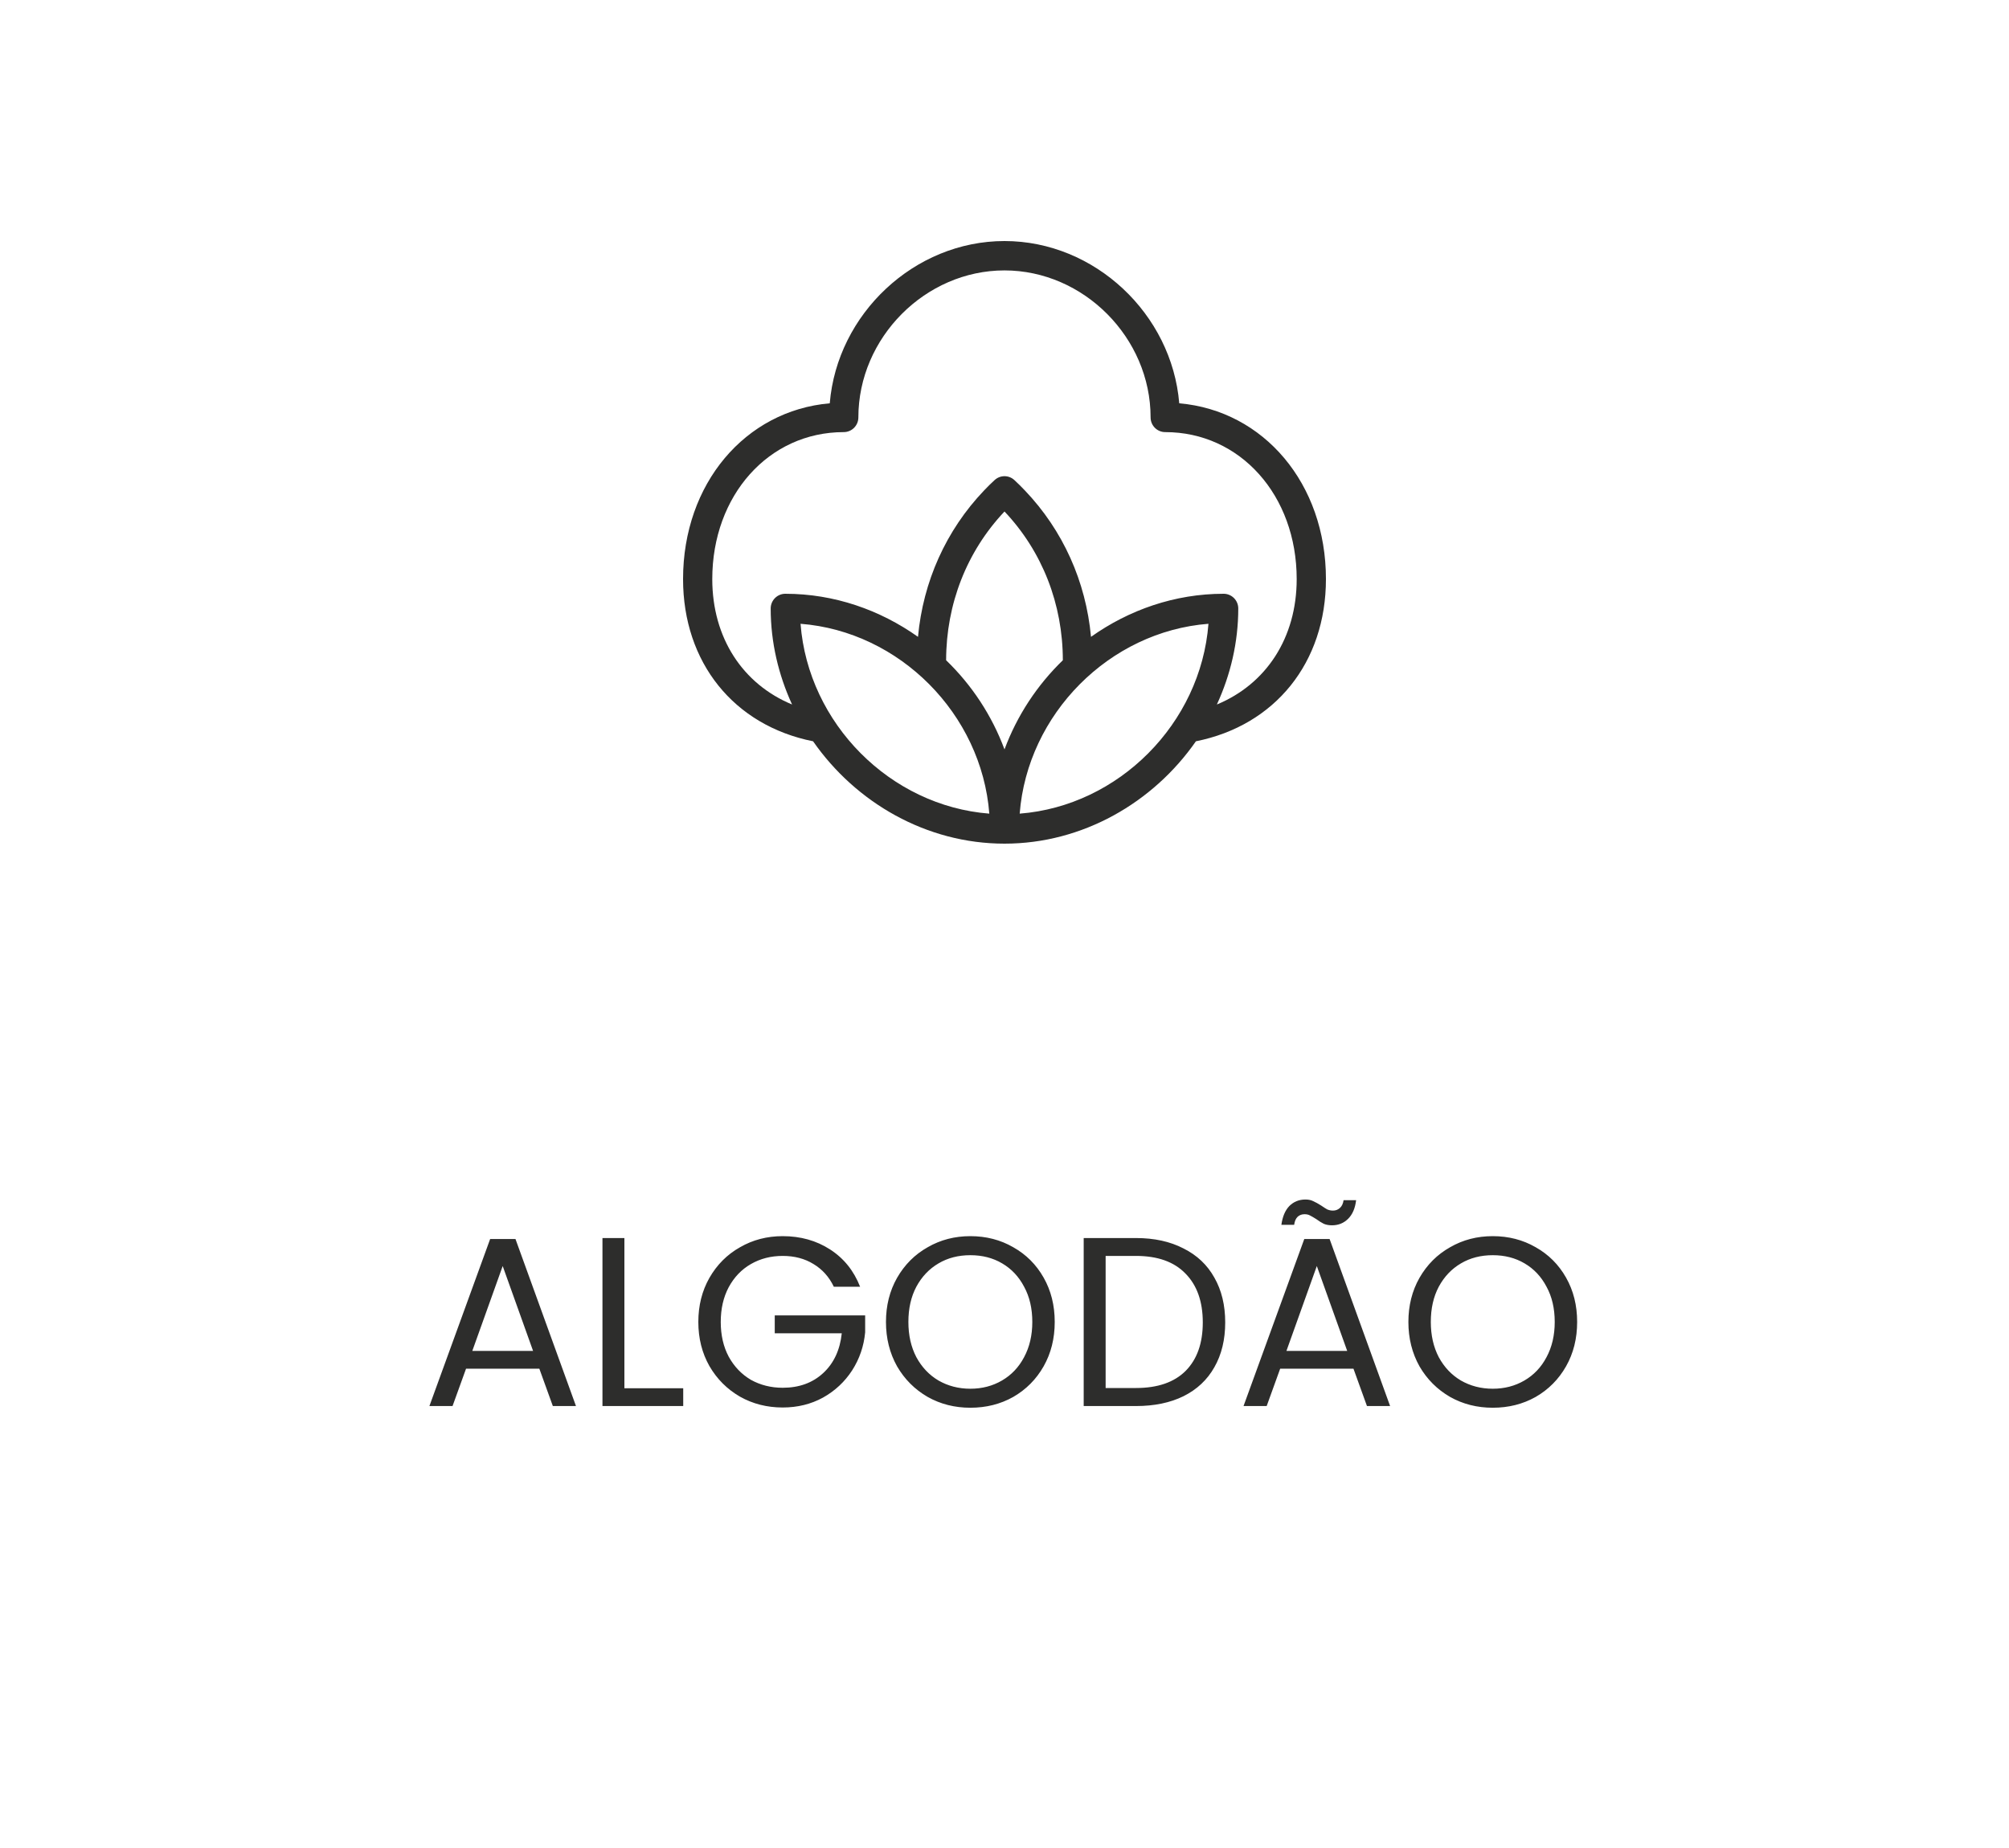 <svg width="50" height="46" viewBox="0 0 50 46" fill="none" xmlns="http://www.w3.org/2000/svg">
<g clip-path="url(#clip0_541_15608)">
<path d="M33 14.414C33 12.041 31.454 10.221 29.349 10.039C29.165 7.816 27.248 6 25 6C22.752 6 20.835 7.816 20.651 10.039C18.546 10.221 17 12.041 17 14.414C17 16.492 18.265 18.058 20.236 18.452C21.298 19.978 23.055 21 25 21C26.945 21 28.702 19.978 29.764 18.452C31.735 18.058 33 16.492 33 14.414ZM19.924 15.527C22.39 15.719 24.43 17.772 24.622 20.253C22.155 20.061 20.115 18.008 19.924 15.527ZM23.547 16.435C23.549 15.038 24.059 13.728 25 12.732C25.942 13.728 26.451 15.038 26.452 16.435C25.813 17.053 25.313 17.811 25 18.654C24.687 17.811 24.187 17.052 23.547 16.435V16.435ZM25.378 20.253C25.57 17.772 27.61 15.719 30.076 15.527C29.885 18.008 27.844 20.061 25.378 20.253ZM30.286 17.535C30.624 16.801 30.818 15.992 30.818 15.146C30.818 14.944 30.655 14.78 30.454 14.78C29.239 14.78 28.098 15.181 27.153 15.852C27.026 14.477 26.457 13.203 25.506 12.207C25.423 12.119 25.334 12.031 25.246 11.95C25.107 11.821 24.893 11.821 24.754 11.95C24.665 12.031 24.576 12.119 24.493 12.207C23.542 13.203 22.974 14.478 22.847 15.852C21.901 15.181 20.761 14.78 19.545 14.78C19.344 14.78 19.181 14.944 19.181 15.146C19.181 15.992 19.376 16.801 19.713 17.536C18.485 17.028 17.727 15.876 17.727 14.415C17.727 12.329 19.134 10.756 20.999 10.756C21.2 10.756 21.363 10.592 21.363 10.39C21.363 8.407 23.028 6.731 24.999 6.731C26.971 6.731 28.636 8.407 28.636 10.39C28.636 10.592 28.798 10.756 29 10.756C30.865 10.756 32.272 12.329 32.272 14.415C32.272 15.876 31.514 17.028 30.286 17.536L30.286 17.535Z" fill="#2D2D2C"/>
</g>
<path d="M13.423 34.069H11.599L11.263 34.999H10.687L12.199 30.841H12.829L14.335 34.999H13.759L13.423 34.069ZM13.267 33.626L12.511 31.514L11.755 33.626H13.267ZM15.54 34.556H17.004V34.999H14.994V30.817H15.54V34.556ZM20.752 32.029C20.636 31.785 20.468 31.598 20.248 31.465C20.028 31.329 19.772 31.262 19.48 31.262C19.188 31.262 18.924 31.329 18.688 31.465C18.456 31.598 18.272 31.79 18.136 32.041C18.004 32.289 17.938 32.578 17.938 32.906C17.938 33.233 18.004 33.522 18.136 33.77C18.272 34.017 18.456 34.209 18.688 34.346C18.924 34.477 19.188 34.544 19.48 34.544C19.888 34.544 20.224 34.422 20.488 34.178C20.752 33.934 20.906 33.603 20.95 33.188H19.282V32.743H21.532V33.163C21.5 33.508 21.392 33.824 21.208 34.111C21.024 34.395 20.782 34.621 20.482 34.789C20.182 34.953 19.848 35.035 19.48 35.035C19.092 35.035 18.738 34.946 18.418 34.766C18.098 34.581 17.844 34.328 17.656 34.004C17.472 33.679 17.38 33.313 17.38 32.906C17.38 32.498 17.472 32.132 17.656 31.808C17.844 31.48 18.098 31.226 18.418 31.046C18.738 30.861 19.092 30.77 19.48 30.77C19.924 30.77 20.316 30.88 20.656 31.099C21 31.32 21.25 31.63 21.406 32.029H20.752ZM24.15 35.041C23.762 35.041 23.408 34.952 23.088 34.772C22.768 34.587 22.514 34.334 22.326 34.01C22.142 33.681 22.05 33.313 22.05 32.906C22.05 32.498 22.142 32.132 22.326 31.808C22.514 31.48 22.768 31.226 23.088 31.046C23.408 30.861 23.762 30.77 24.15 30.77C24.542 30.77 24.898 30.861 25.218 31.046C25.538 31.226 25.79 31.477 25.974 31.802C26.158 32.126 26.25 32.493 26.25 32.906C26.25 33.318 26.158 33.685 25.974 34.01C25.79 34.334 25.538 34.587 25.218 34.772C24.898 34.952 24.542 35.041 24.15 35.041ZM24.15 34.568C24.442 34.568 24.704 34.499 24.936 34.364C25.172 34.227 25.356 34.033 25.488 33.782C25.624 33.529 25.692 33.237 25.692 32.906C25.692 32.569 25.624 32.278 25.488 32.029C25.356 31.777 25.174 31.584 24.942 31.448C24.71 31.311 24.446 31.244 24.15 31.244C23.854 31.244 23.59 31.311 23.358 31.448C23.126 31.584 22.942 31.777 22.806 32.029C22.674 32.278 22.608 32.569 22.608 32.906C22.608 33.237 22.674 33.529 22.806 33.782C22.942 34.033 23.126 34.227 23.358 34.364C23.594 34.499 23.858 34.568 24.15 34.568ZM28.273 30.817C28.729 30.817 29.123 30.904 29.455 31.076C29.791 31.244 30.047 31.485 30.223 31.802C30.403 32.117 30.493 32.489 30.493 32.917C30.493 33.346 30.403 33.718 30.223 34.033C30.047 34.346 29.791 34.586 29.455 34.754C29.123 34.917 28.729 34.999 28.273 34.999H26.971V30.817H28.273ZM28.273 34.55C28.813 34.55 29.225 34.407 29.509 34.123C29.793 33.836 29.935 33.434 29.935 32.917C29.935 32.398 29.791 31.991 29.503 31.7C29.219 31.407 28.809 31.262 28.273 31.262H27.517V34.55H28.273ZM33.685 34.069H31.861L31.525 34.999H30.949L32.461 30.841H33.091L34.597 34.999H34.021L33.685 34.069ZM33.529 33.626L32.773 31.514L32.017 33.626H33.529ZM31.891 30.488C31.919 30.284 31.985 30.128 32.089 30.02C32.197 29.912 32.331 29.858 32.491 29.858C32.567 29.858 32.631 29.872 32.683 29.899C32.739 29.924 32.805 29.959 32.881 30.008C32.937 30.047 32.987 30.079 33.031 30.104C33.075 30.123 33.123 30.134 33.175 30.134C33.243 30.134 33.301 30.111 33.349 30.067C33.397 30.023 33.427 29.959 33.439 29.875H33.751C33.727 30.076 33.661 30.23 33.553 30.337C33.445 30.445 33.311 30.5 33.151 30.5C33.075 30.5 33.007 30.488 32.947 30.463C32.891 30.436 32.827 30.395 32.755 30.343C32.691 30.303 32.639 30.273 32.599 30.253C32.563 30.233 32.519 30.224 32.467 30.224C32.399 30.224 32.341 30.245 32.293 30.29C32.249 30.334 32.221 30.399 32.209 30.488H31.891ZM37.152 35.041C36.764 35.041 36.41 34.952 36.09 34.772C35.77 34.587 35.516 34.334 35.328 34.01C35.144 33.681 35.052 33.313 35.052 32.906C35.052 32.498 35.144 32.132 35.328 31.808C35.516 31.48 35.77 31.226 36.09 31.046C36.41 30.861 36.764 30.77 37.152 30.77C37.544 30.77 37.9 30.861 38.22 31.046C38.54 31.226 38.792 31.477 38.976 31.802C39.16 32.126 39.252 32.493 39.252 32.906C39.252 33.318 39.16 33.685 38.976 34.01C38.792 34.334 38.54 34.587 38.22 34.772C37.9 34.952 37.544 35.041 37.152 35.041ZM37.152 34.568C37.444 34.568 37.706 34.499 37.938 34.364C38.174 34.227 38.358 34.033 38.49 33.782C38.626 33.529 38.694 33.237 38.694 32.906C38.694 32.569 38.626 32.278 38.49 32.029C38.358 31.777 38.176 31.584 37.944 31.448C37.712 31.311 37.448 31.244 37.152 31.244C36.856 31.244 36.592 31.311 36.36 31.448C36.128 31.584 35.944 31.777 35.808 32.029C35.676 32.278 35.61 32.569 35.61 32.906C35.61 33.237 35.676 33.529 35.808 33.782C35.944 34.033 36.128 34.227 36.36 34.364C36.596 34.499 36.86 34.568 37.152 34.568Z" fill="#2D2D2C"/>
<defs>
<clipPath id="clip0_541_15608">
<rect width="16" height="15" fill="white" transform="translate(17 6)"/>
</clipPath>
</defs>
</svg>
